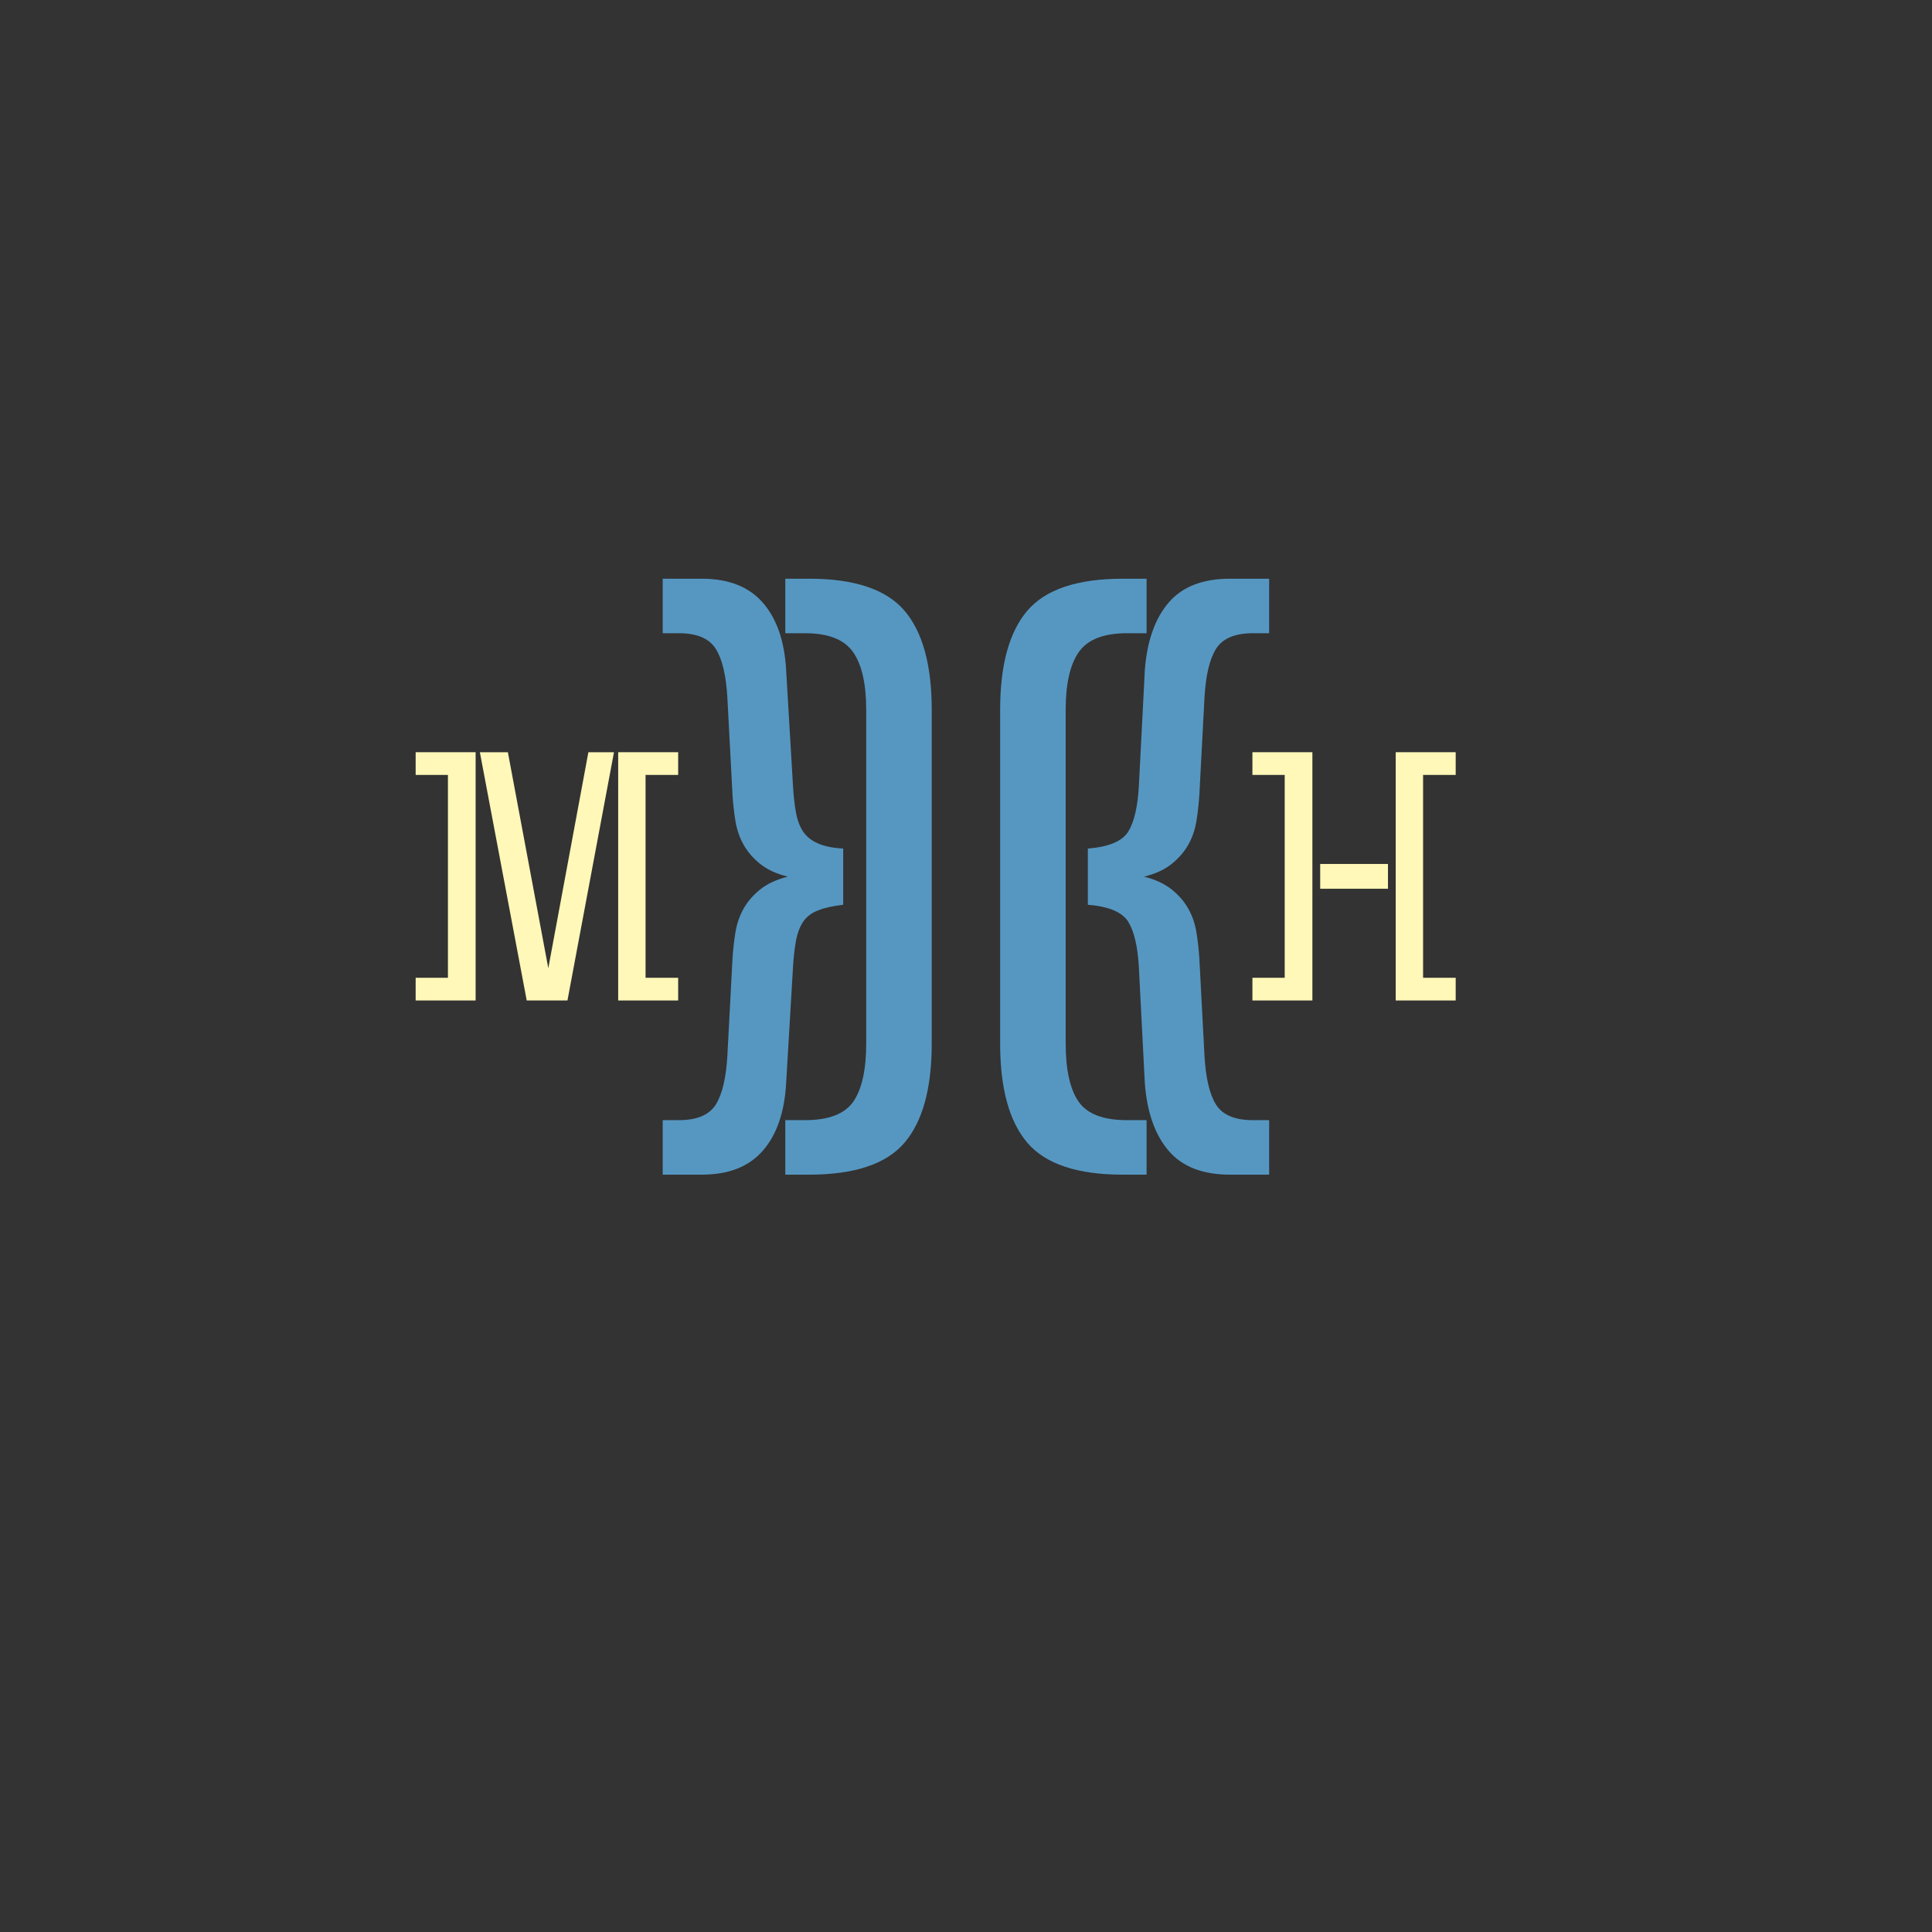 <svg xmlns="http://www.w3.org/2000/svg" xmlns:xlink="http://www.w3.org/1999/xlink" width="500" zoomAndPan="magnify" viewBox="0 0 375 375" height="500" preserveAspectRatio="xMidYMid meet" version="1.0"><rect x="0" y="0" width="375" height="375" fill="#333333" stroke="none"/><defs><g/></defs><g fill="#5697c2" fill-opacity="1"><g transform="translate(186.691, 228)"><g><path d="M 32.062 -105.094 C 27.539 -105.094 24.426 -103.879 22.719 -101.453 C 21.008 -99.035 20.156 -95.289 20.156 -90.219 L 20.156 -25.453 C 20.156 -20.379 20.984 -16.629 22.641 -14.203 C 24.297 -11.785 27.438 -10.578 32.062 -10.578 L 35.859 -10.578 L 35.859 0 L 31.234 0 C 22.422 0 16.25 -2.062 12.719 -6.188 C 9.195 -10.32 7.438 -16.742 7.438 -25.453 L 7.438 -90.219 C 7.438 -98.926 9.195 -105.344 12.719 -109.469 C 16.25 -113.602 22.422 -115.672 31.234 -115.672 L 35.859 -115.672 L 35.859 -105.094 Z M 32.062 -105.094 "/></g></g></g><g fill="#5697c2" fill-opacity="1"><g transform="translate(207.84, 228)"><g><path d="M 35.359 -105.094 C 31.836 -105.094 29.441 -104.07 28.172 -102.031 C 26.91 -100 26.164 -96.781 25.938 -92.375 L 24.953 -73.703 C 24.836 -71.941 24.645 -70.234 24.375 -68.578 C 24.102 -66.922 23.578 -65.406 22.797 -64.031 C 22.023 -62.656 20.953 -61.414 19.578 -60.312 C 18.203 -59.207 16.414 -58.383 14.219 -57.844 C 16.414 -57.289 18.203 -56.461 19.578 -55.359 C 20.953 -54.254 22.023 -53.016 22.797 -51.641 C 23.578 -50.266 24.102 -48.75 24.375 -47.094 C 24.645 -45.445 24.836 -43.738 24.953 -41.969 L 25.938 -23.297 C 26.164 -18.891 26.91 -15.664 28.172 -13.625 C 29.441 -11.594 31.836 -10.578 35.359 -10.578 L 38.5 -10.578 L 38.5 0 L 30.906 0 C 25.613 0 21.645 -1.539 19 -4.625 C 16.352 -7.707 14.812 -12.062 14.375 -17.688 L 13.219 -40.156 C 13 -44.227 12.312 -47.203 11.156 -49.078 C 10 -50.953 7.383 -52.055 3.312 -52.391 L 3.312 -63.297 C 7.383 -63.617 10 -64.719 11.156 -66.594 C 12.312 -68.469 13 -71.441 13.219 -75.516 L 14.375 -98 C 14.812 -103.613 16.352 -107.961 19 -111.047 C 21.645 -114.129 25.613 -115.672 30.906 -115.672 L 38.5 -115.672 L 38.5 -105.094 Z M 35.359 -105.094 "/></g></g></g><g fill="#5697c2" fill-opacity="1"><g transform="translate(124.664, 228)"><g><path d="M 11.562 -115.672 C 16.738 -115.672 20.676 -114.129 23.375 -111.047 C 26.082 -107.961 27.598 -103.613 27.922 -98 L 29.25 -75.516 C 29.363 -73.535 29.555 -71.801 29.828 -70.312 C 30.098 -68.82 30.562 -67.582 31.219 -66.594 C 31.883 -65.602 32.852 -64.832 34.125 -64.281 C 35.395 -63.727 37.02 -63.398 39 -63.297 L 39 -52.391 C 37.02 -52.16 35.395 -51.797 34.125 -51.297 C 32.852 -50.805 31.883 -50.066 31.219 -49.078 C 30.562 -48.086 30.098 -46.848 29.828 -45.359 C 29.555 -43.867 29.363 -42.133 29.25 -40.156 L 27.922 -17.688 C 27.598 -12.062 26.082 -7.707 23.375 -4.625 C 20.676 -1.539 16.738 0 11.562 0 L 3.969 0 L 3.969 -10.578 L 7.109 -10.578 C 10.629 -10.578 13.02 -11.594 14.281 -13.625 C 15.551 -15.664 16.301 -18.891 16.531 -23.297 L 17.516 -41.969 C 17.629 -43.738 17.82 -45.445 18.094 -47.094 C 18.375 -48.75 18.898 -50.266 19.672 -51.641 C 20.441 -53.016 21.516 -54.254 22.891 -55.359 C 24.266 -56.461 26.051 -57.289 28.25 -57.844 C 26.051 -58.383 24.266 -59.207 22.891 -60.312 C 21.516 -61.414 20.441 -62.656 19.672 -64.031 C 18.898 -65.406 18.375 -66.922 18.094 -68.578 C 17.82 -70.234 17.629 -71.941 17.516 -73.703 L 16.531 -92.375 C 16.301 -96.781 15.551 -100 14.281 -102.031 C 13.02 -104.07 10.629 -105.094 7.109 -105.094 L 3.969 -105.094 L 3.969 -115.672 Z M 11.562 -115.672 "/></g></g></g><g fill="#5697c2" fill-opacity="1"><g transform="translate(148.458, 228)"><g><path d="M 8.594 -115.672 C 17.406 -115.672 23.57 -113.602 27.094 -109.469 C 30.625 -105.344 32.391 -98.926 32.391 -90.219 L 32.391 -25.453 C 32.391 -16.742 30.625 -10.32 27.094 -6.188 C 23.57 -2.062 17.406 0 8.594 0 L 3.969 0 L 3.969 -10.578 L 7.766 -10.578 C 12.391 -10.578 15.531 -11.785 17.188 -14.203 C 18.844 -16.629 19.672 -20.379 19.672 -25.453 L 19.672 -90.219 C 19.672 -95.289 18.816 -99.035 17.109 -101.453 C 15.398 -103.879 12.285 -105.094 7.766 -105.094 L 3.969 -105.094 L 3.969 -115.672 Z M 8.594 -115.672 "/></g></g></g><g fill="#fff8b8" fill-opacity="1"><g transform="translate(241.172, 194.193)"><g><path d="M 8.188 -4.406 L 8.188 -43.781 L 1.922 -43.781 L 1.922 -48.188 L 13.562 -48.188 L 13.562 0 L 1.922 0 L 1.922 -4.406 Z M 8.188 -4.406 "/></g></g></g><g fill="#fff8b8" fill-opacity="1"><g transform="translate(253.701, 194.193)"><g><path d="M 2.547 -26.5 L 15.703 -26.5 L 15.703 -21.688 L 2.547 -21.688 Z M 2.547 -26.5 "/></g></g></g><g fill="#fff8b8" fill-opacity="1"><g transform="translate(267.814, 194.193)"><g><path d="M 14.734 -4.406 L 14.734 0 L 3.094 0 L 3.094 -48.188 L 14.734 -48.188 L 14.734 -43.781 L 8.406 -43.781 L 8.406 -4.406 Z M 14.734 -4.406 "/></g></g></g><g fill="#fff8b8" fill-opacity="1"><g transform="translate(78.756, 194.193)"><g><path d="M 8.188 -4.406 L 8.188 -43.781 L 1.922 -43.781 L 1.922 -48.188 L 13.562 -48.188 L 13.562 0 L 1.922 0 L 1.922 -4.406 Z M 8.188 -4.406 "/></g></g></g><g fill="#fff8b8" fill-opacity="1"><g transform="translate(91.767, 194.193)"><g><path d="M 6.812 -48.188 L 14.656 -6.266 L 22.438 -48.188 L 27.406 -48.188 L 18.375 0 L 10.469 0 L 1.375 -48.188 Z M 6.812 -48.188 "/></g></g></g><g fill="#fff8b8" fill-opacity="1"><g transform="translate(116.896, 194.193)"><g><path d="M 14.734 -4.406 L 14.734 0 L 3.094 0 L 3.094 -48.188 L 14.734 -48.188 L 14.734 -43.781 L 8.406 -43.781 L 8.406 -4.406 Z M 14.734 -4.406 "/></g></g></g></svg>